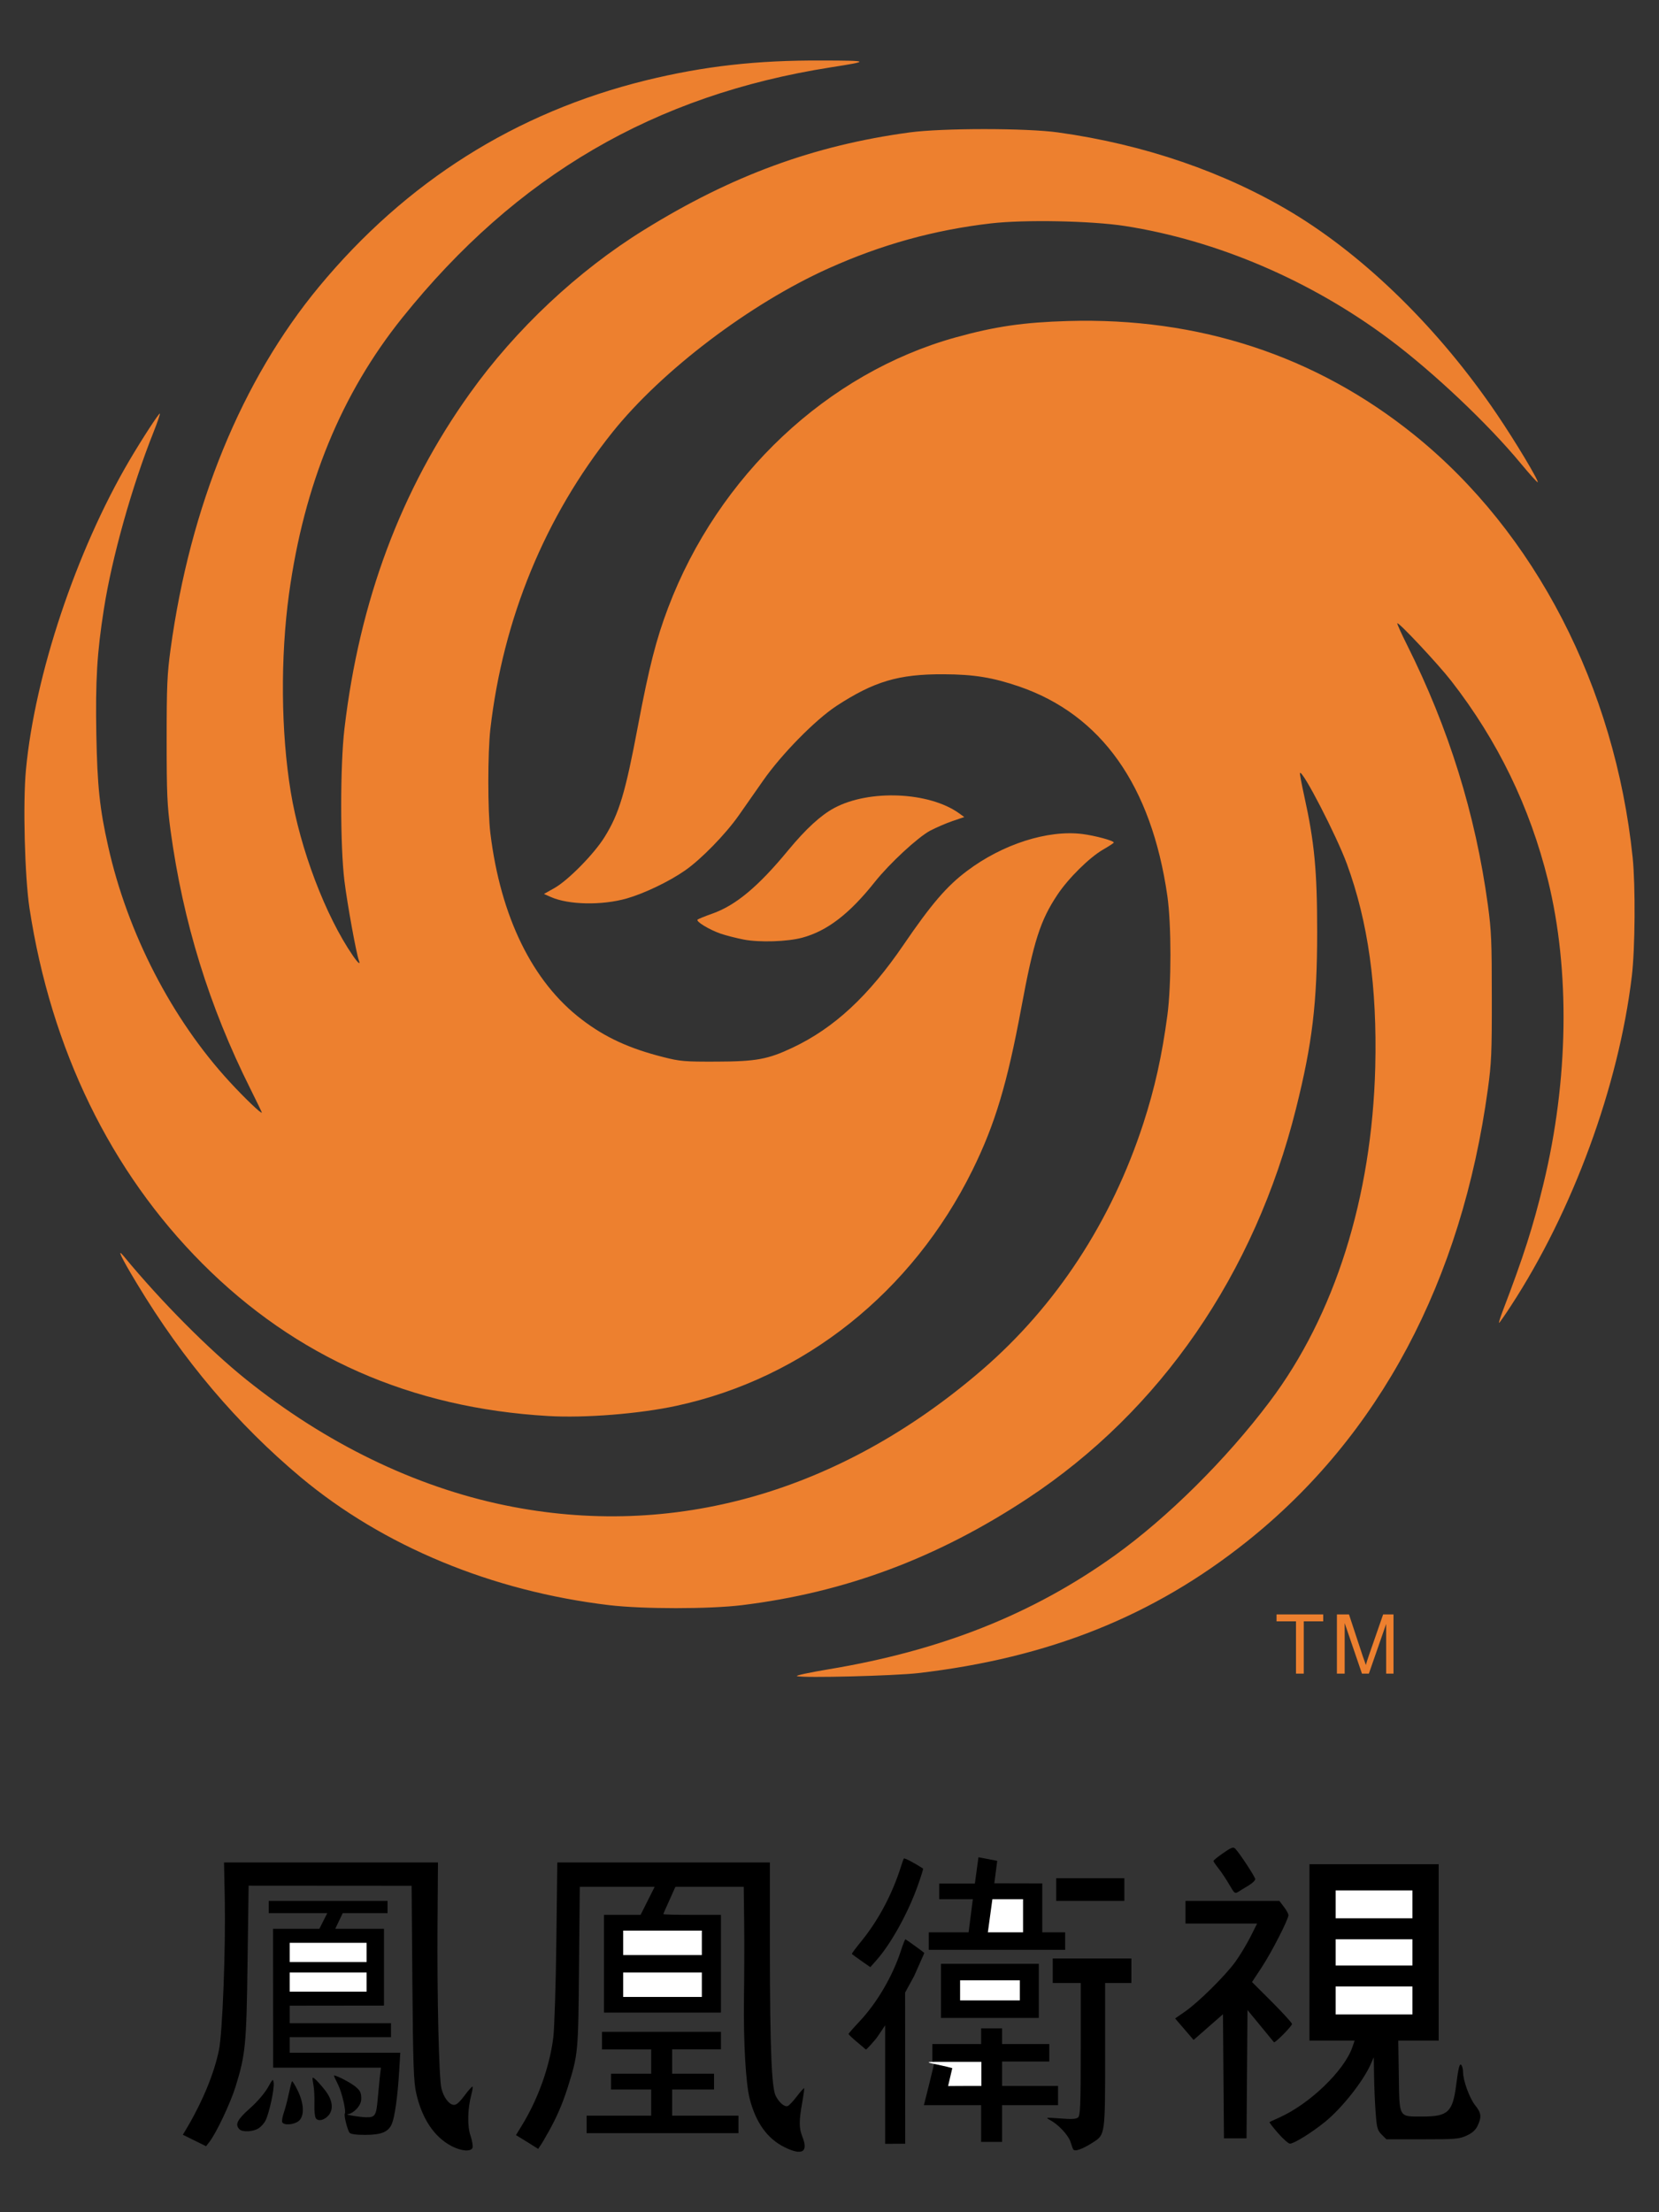 <?xml version="1.0" encoding="UTF-8" standalone="yes"?>
<svg xmlns="http://www.w3.org/2000/svg" xmlns:xlink="http://www.w3.org/1999/xlink" width="80px" height="106.667px" viewBox="0 0 60 80" version="1.1">
  <rect x="0" y="0" width="60" height="80" fill="#333333" stroke="none"/>
  <defs>
    <g>
      <symbol overflow="visible" id="glyph0-0">
        <path style="stroke:none;" d="M 0.375 0 L 0.375 -1.875 L 1.875 -1.875 L 1.875 0 Z M 0.422 -0.047 L 1.828 -0.047 L 1.828 -1.828 L 0.422 -1.828 Z M 0.422 -0.047 "/>
      </symbol>
      <symbol overflow="visible" id="glyph0-1">
        <path style="stroke:none;" d="M 0.781 0 L 0.781 -1.891 L 0.078 -1.891 L 0.078 -2.141 L 1.766 -2.141 L 1.766 -1.891 L 1.062 -1.891 L 1.062 0 Z M 0.781 0 "/>
      </symbol>
      <symbol overflow="visible" id="glyph0-2">
        <path style="stroke:none;" d="M 0.219 0 L 0.219 -2.141 L 0.656 -2.141 L 1.156 -0.625 C 1.207 -0.488 1.242 -0.383 1.266 -0.312 C 1.285 -0.383 1.32 -0.5 1.375 -0.656 L 1.891 -2.141 L 2.266 -2.141 L 2.266 0 L 2 0 L 2 -1.797 L 1.375 0 L 1.125 0 L 0.5 -1.828 L 0.5 0 Z M 0.219 0 "/>
      </symbol>
    </g>
  </defs>
  <g id="surface1">
    <path style=" stroke:none;fill-rule:nonzero;fill:rgb(0%,0%,0%);fill-opacity:1;" d="M 28.367 77.645 C 27.75 77.336 27.34 76.766 27.117 75.91 C 26.969 75.336 26.887 73.859 26.906 72.277 C 26.918 71.496 26.922 70.266 26.914 69.547 L 26.898 68.234 L 24.426 68.234 L 24.211 68.715 C 24.09 68.977 23.992 69.203 23.992 69.219 C 23.992 69.234 24.461 69.246 25.035 69.246 L 26.074 69.246 L 26.074 72.781 L 21.844 72.781 L 21.844 69.246 L 23.168 69.246 L 23.676 68.234 L 20.969 68.234 L 20.941 71.125 C 20.914 74.234 20.91 74.281 20.539 75.465 C 20.324 76.145 20.117 76.586 19.859 77.055 C 19.488 77.719 19.59 77.5 19.465 77.711 C 19.32 77.617 18.879 77.34 18.66 77.211 C 18.828 76.945 18.824 76.941 18.969 76.703 C 19.531 75.738 19.898 74.613 20.012 73.668 C 20.051 73.336 20.102 71.781 20.121 70.211 L 20.156 67.352 L 27.844 67.352 L 27.844 70.59 C 27.848 74.066 27.906 75.504 28.055 75.793 C 28.18 76.039 28.375 76.203 28.488 76.16 C 28.539 76.141 28.688 75.984 28.82 75.809 C 28.953 75.637 29.07 75.504 29.082 75.516 C 29.094 75.527 29.062 75.762 29.012 76.039 C 28.895 76.695 28.895 76.957 29.016 77.262 C 29.246 77.828 29.012 77.965 28.367 77.645 Z M 28.367 77.645 "/>
    <path style=" stroke:none;fill-rule:nonzero;fill:rgb(100%,100%,100%);fill-opacity:1;" d="M 25.383 71.332 L 22.539 71.332 L 22.539 72.215 L 25.383 72.215 Z M 25.383 71.332 "/>
    <path style=" stroke:none;fill-rule:nonzero;fill:rgb(100%,100%,100%);fill-opacity:1;" d="M 25.383 69.816 L 22.539 69.816 L 22.539 70.699 L 25.383 70.699 Z M 25.383 69.816 "/>
    <path style=" stroke:none;fill-rule:nonzero;fill:rgb(0%,0%,0%);fill-opacity:1;" d="M 16.332 77.609 C 15.703 77.281 15.258 76.613 15.051 75.688 C 14.961 75.285 14.938 74.691 14.914 71.691 L 14.887 68.195 L 8.992 68.191 L 8.953 70.953 C 8.914 73.953 8.879 74.301 8.516 75.469 C 8.324 76.078 7.824 77.133 7.574 77.457 L 7.453 77.613 L 6.613 77.199 L 6.789 76.902 C 7.336 75.973 7.75 74.961 7.918 74.137 C 8.047 73.516 8.164 70.469 8.129 68.664 L 8.102 67.352 L 15.84 67.352 L 15.824 69.578 C 15.805 72.203 15.875 75.176 15.965 75.523 C 16.043 75.84 16.23 76.094 16.398 76.117 C 16.496 76.133 16.602 76.043 16.797 75.785 C 16.941 75.59 17.074 75.445 17.09 75.457 C 17.105 75.473 17.086 75.594 17.051 75.73 C 16.91 76.258 16.895 76.875 17.016 77.23 C 17.078 77.414 17.109 77.613 17.09 77.668 C 17.031 77.82 16.688 77.793 16.332 77.609 Z M 16.332 77.609 "/>
    <path style=" stroke:none;fill-rule:nonzero;fill:rgb(0%,0%,0%);fill-opacity:1;" d="M 38.812 77.723 C 38.797 77.699 38.754 77.574 38.715 77.453 C 38.633 77.207 38.277 76.828 37.98 76.668 C 37.797 76.57 37.812 76.57 38.344 76.609 C 38.746 76.641 38.918 76.633 38.988 76.574 C 39.07 76.504 39.086 76.164 39.086 74.102 L 39.086 71.711 L 38.074 71.711 L 38.074 70.824 L 40.918 70.824 L 40.918 71.711 L 39.969 71.711 L 39.969 74.305 C 39.969 77.203 39.969 77.191 39.539 77.469 C 39.137 77.727 38.867 77.82 38.812 77.723 Z M 38.812 77.723 "/>
    <path style=" stroke:none;fill-rule:nonzero;fill:rgb(0%,0%,0%);fill-opacity:1;" d="M 32.012 73.242 L 31.758 73.621 C 31.664 73.77 31.34 74.113 31.324 74.117 C 31.309 74.117 31.32 74.117 31.004 73.852 C 30.828 73.707 30.688 73.57 30.688 73.555 C 30.688 73.539 30.863 73.336 31.082 73.105 C 31.715 72.43 32.27 71.488 32.578 70.559 C 32.652 70.324 32.73 70.129 32.746 70.129 C 32.762 70.129 33.426 70.609 33.426 70.621 C 33.43 70.637 33.418 70.648 33.062 71.457 L 32.734 72.059 L 32.738 77.523 L 32.012 77.527 Z M 32.012 73.242 "/>
    <path style=" stroke:none;fill-rule:nonzero;fill:rgb(0%,0%,0%);fill-opacity:1;" d="M 46.219 77.137 C 46.039 76.93 45.898 76.75 45.914 76.742 C 45.926 76.73 46.094 76.656 46.281 76.57 C 47.371 76.078 48.609 74.887 48.906 74.043 L 48.992 73.793 L 47.359 73.793 L 47.359 67.414 L 52.031 67.414 L 52.031 73.793 L 50.57 73.793 L 50.59 75.055 C 50.613 76.613 50.574 76.539 51.453 76.539 C 52.367 76.539 52.539 76.379 52.664 75.402 C 52.746 74.754 52.793 74.582 52.859 74.688 C 52.891 74.734 52.914 74.848 52.914 74.941 C 52.914 75.238 53.152 75.887 53.352 76.133 C 53.574 76.41 53.59 76.555 53.441 76.871 C 53.367 77.027 53.25 77.133 53.047 77.227 C 52.781 77.352 52.648 77.363 51.449 77.363 L 50.141 77.363 L 49.969 77.191 C 49.816 77.035 49.793 76.961 49.75 76.371 C 49.723 76.012 49.699 75.422 49.695 75.055 L 49.684 74.395 L 49.566 74.664 C 49.293 75.273 48.535 76.23 47.938 76.719 C 47.449 77.117 46.805 77.52 46.652 77.52 C 46.598 77.52 46.402 77.348 46.219 77.137 Z M 46.219 77.137 "/>
    <path style=" stroke:none;fill-rule:nonzero;fill:rgb(100%,100%,100%);fill-opacity:1;" d="M 51.082 71.836 L 48.305 71.836 L 48.305 72.848 L 51.082 72.848 Z M 51.082 71.836 "/>
    <path style=" stroke:none;fill-rule:nonzero;fill:rgb(100%,100%,100%);fill-opacity:1;" d="M 51.082 70.129 L 48.305 70.129 L 48.305 71.078 L 51.082 71.078 Z M 51.082 70.129 "/>
    <path style=" stroke:none;fill-rule:nonzero;fill:rgb(100%,100%,100%);fill-opacity:1;" d="M 51.082 68.363 L 48.305 68.363 L 48.305 69.371 L 51.082 69.371 Z M 51.082 68.363 "/>
    <path style=" stroke:none;fill-rule:nonzero;fill:rgb(0%,0%,0%);fill-opacity:1;" d="M 35.484 76.129 L 33.414 76.129 C 33.539 75.633 33.668 75.129 33.781 74.637 C 33.938 74.66 33.719 74.582 33.719 74.562 L 33.719 73.918 L 35.484 73.918 L 35.484 73.352 L 36.242 73.352 L 36.242 73.918 L 37.949 73.918 L 37.949 74.551 L 36.242 74.551 L 36.242 75.434 L 38.266 75.434 L 38.266 76.129 L 36.242 76.129 L 36.242 77.457 L 35.484 77.457 Z M 35.484 76.129 "/>
    <path style=" stroke:none;fill-rule:nonzero;fill:rgb(100%,100%,100%);fill-opacity:1;" d="M 35.492 74.562 L 33.816 74.562 C 33.215 74.562 33.93 74.645 34.441 74.789 C 34.348 75.18 34.367 75.102 34.289 75.438 C 34.711 75.438 34.328 75.434 34.883 75.434 L 35.492 75.434 Z M 35.492 74.562 "/>
    <path style=" stroke:none;fill-rule:nonzero;fill:rgb(0%,0%,0%);fill-opacity:1;" d="M 44.23 72.84 L 43.168 73.77 L 42.5 72.992 L 42.855 72.746 C 43.332 72.418 44.305 71.457 44.672 70.953 C 44.836 70.727 45.082 70.32 45.219 70.051 L 45.465 69.562 L 42.875 69.562 L 42.875 68.742 L 46.27 68.742 L 46.434 68.957 C 46.527 69.078 46.598 69.211 46.598 69.258 C 46.598 69.41 45.988 70.602 45.633 71.141 L 45.281 71.676 L 46.004 72.398 C 46.402 72.797 46.727 73.156 46.727 73.191 C 46.727 73.27 46.109 73.895 46.074 73.852 C 46.062 73.836 45.844 73.57 45.586 73.258 L 45.117 72.688 L 45.082 77.328 L 44.266 77.328 Z M 44.23 72.84 "/>
    <path style=" stroke:none;fill-rule:nonzero;fill:rgb(0%,0%,0%);fill-opacity:1;" d="M 12.641 77.125 C 12.566 77.027 12.434 76.5 12.469 76.441 C 12.527 76.348 12.363 75.648 12.215 75.363 C 12.129 75.195 12.066 75.055 12.082 75.055 C 12.184 75.055 12.691 75.32 12.863 75.465 C 13.031 75.609 13.066 75.68 13.066 75.902 C 13.066 76.168 12.758 76.438 12.586 76.453 C 12.422 76.465 12.988 76.559 13.238 76.566 C 13.566 76.574 13.609 76.508 13.66 75.91 C 13.684 75.664 13.719 75.316 13.734 75.137 L 13.777 74.773 L 9.879 74.773 L 9.875 69.75 L 11.551 69.75 C 11.633 69.586 11.77 69.316 11.836 69.184 L 9.719 69.184 L 9.719 68.742 L 14.016 68.742 L 14.016 69.184 L 12.395 69.184 C 12.305 69.371 12.215 69.562 12.125 69.75 L 13.887 69.75 L 13.887 72.527 L 10.477 72.531 L 10.477 73.164 L 14.141 73.164 L 14.141 73.668 L 10.477 73.668 L 10.477 74.234 L 14.477 74.234 L 14.434 74.938 C 14.379 75.836 14.277 76.547 14.172 76.805 C 14.047 77.098 13.793 77.203 13.203 77.203 C 12.879 77.203 12.68 77.176 12.641 77.125 Z M 12.641 77.125 "/>
    <path style=" stroke:none;fill-rule:nonzero;fill:rgb(100%,100%,100%);fill-opacity:1;" d="M 13.258 71.332 L 10.477 71.332 L 10.477 72.023 L 13.258 72.023 Z M 13.258 71.332 "/>
    <path style=" stroke:none;fill-rule:nonzero;fill:rgb(100%,100%,100%);fill-opacity:1;" d="M 13.258 70.258 L 10.477 70.258 L 10.477 70.953 L 13.258 70.953 Z M 13.258 70.258 "/>
    <path style=" stroke:none;fill-rule:nonzero;fill:rgb(0%,0%,0%);fill-opacity:1;" d="M 21.215 76.508 L 23.551 76.508 L 23.551 75.562 L 22.098 75.562 L 22.098 74.992 L 23.551 74.992 L 23.551 74.113 L 21.773 74.113 L 21.773 73.477 L 26.074 73.477 L 26.074 74.109 L 24.309 74.109 L 24.309 74.992 L 25.824 74.992 L 25.824 75.562 L 24.309 75.562 L 24.309 76.508 L 26.707 76.508 L 26.707 77.141 L 21.215 77.141 Z M 21.215 76.508 "/>
    <path style=" stroke:none;fill-rule:nonzero;fill:rgb(0%,0%,0%);fill-opacity:1;" d="M 8.66 77 C 8.488 76.832 8.582 76.648 9.031 76.25 C 9.293 76.02 9.562 75.707 9.68 75.504 C 9.867 75.168 9.879 75.16 9.898 75.332 C 9.922 75.551 9.742 76.395 9.609 76.672 C 9.559 76.781 9.438 76.914 9.34 76.973 C 9.133 77.094 8.766 77.109 8.66 77 Z M 8.66 77 "/>
    <path style=" stroke:none;fill-rule:nonzero;fill:rgb(0%,0%,0%);fill-opacity:1;" d="M 10.207 76.742 C 10.188 76.699 10.215 76.547 10.262 76.41 C 10.309 76.273 10.391 75.969 10.441 75.73 C 10.492 75.492 10.543 75.285 10.562 75.266 C 10.578 75.25 10.668 75.398 10.766 75.598 C 11 76.074 11.016 76.531 10.801 76.703 C 10.633 76.84 10.254 76.867 10.207 76.742 Z M 10.207 76.742 "/>
    <path style=" stroke:none;fill-rule:nonzero;fill:rgb(0%,0%,0%);fill-opacity:1;" d="M 11.43 76.613 C 11.387 76.559 11.363 76.348 11.371 76.09 C 11.379 75.852 11.363 75.527 11.332 75.375 C 11.285 75.105 11.289 75.098 11.395 75.184 C 11.457 75.234 11.617 75.414 11.75 75.582 C 12.027 75.93 12.074 76.273 11.883 76.496 C 11.734 76.668 11.523 76.723 11.43 76.613 Z M 11.43 76.613 "/>
    <path style=" stroke:none;fill-rule:nonzero;fill:rgb(0%,0%,0%);fill-opacity:1;" d="M 34.031 71.016 L 37.57 71.016 L 37.57 72.973 L 34.031 72.973 Z M 34.031 71.016 "/>
    <path style=" stroke:none;fill-rule:nonzero;fill:rgb(100%,100%,100%);fill-opacity:1;" d="M 36.883 71.613 L 34.723 71.613 L 34.723 72.34 L 36.883 72.34 Z M 36.883 71.613 "/>
    <path style=" stroke:none;fill-rule:nonzero;fill:rgb(0%,0%,0%);fill-opacity:1;" d="M 31.172 70.926 C 31.008 70.809 30.832 70.684 30.812 70.664 C 30.793 70.645 30.969 70.426 31.18 70.164 C 31.781 69.418 32.277 68.477 32.582 67.508 C 32.625 67.371 32.672 67.238 32.688 67.211 C 32.707 67.176 33.074 67.371 33.387 67.574 C 33.395 67.582 33.316 67.84 33.207 68.148 C 32.852 69.164 32.215 70.312 31.684 70.902 L 31.477 71.137 Z M 31.172 70.926 "/>
    <path style=" stroke:none;fill-rule:nonzero;fill:rgb(0%,0%,0%);fill-opacity:1;" d="M 33.59 69.879 L 35.031 69.879 L 35.184 68.68 L 33.969 68.68 L 33.969 68.113 L 35.258 68.113 L 35.387 67.164 L 36.066 67.293 C 36.02 67.652 36 67.809 35.961 68.105 L 37.695 68.109 L 37.695 69.879 L 38.523 69.879 L 38.523 70.512 L 33.59 70.512 Z M 33.59 69.879 "/>
    <path style=" stroke:none;fill-rule:nonzero;fill:rgb(100%,100%,100%);fill-opacity:1;" d="M 37 68.68 C 36.625 68.68 36.262 68.68 35.891 68.68 L 35.727 69.879 L 37 69.879 Z M 37 68.68 "/>
    <path style=" stroke:none;fill-rule:nonzero;fill:rgb(0%,0%,0%);fill-opacity:1;" d="M 38.199 68.332 L 38.199 67.922 L 40.664 67.922 L 40.664 68.742 L 38.199 68.742 Z M 38.199 68.332 "/>
    <path style=" stroke:none;fill-rule:nonzero;fill:rgb(0%,0%,0%);fill-opacity:1;" d="M 44.461 68.156 C 44.352 67.969 44.18 67.707 44.074 67.574 C 43.969 67.441 43.883 67.316 43.887 67.297 C 43.887 67.273 44.043 67.148 44.238 67.012 C 44.535 66.805 44.605 66.781 44.676 66.855 C 44.836 67.02 45.398 67.879 45.398 67.957 C 45.398 68 45.293 68.102 45.164 68.18 C 45.031 68.258 44.867 68.363 44.789 68.41 C 44.664 68.488 44.645 68.477 44.461 68.156 Z M 44.461 68.156 "/>
    <path style=" stroke:none;fill-rule:nonzero;fill:rgb(92.941%,50.196%,18.431%);fill-opacity:1;" d="M 28.824 60.613 C 28.754 60.594 29.258 60.484 29.961 60.367 C 34.047 59.688 37.348 58.375 40.316 56.25 C 42.227 54.879 44.344 52.781 45.914 50.695 C 48.273 47.57 49.617 43.305 49.738 38.586 C 49.809 35.695 49.48 33.336 48.711 31.238 C 48.336 30.219 47.113 27.848 47.016 27.953 C 47 27.965 47.074 28.348 47.172 28.797 C 47.539 30.457 47.637 31.492 47.637 33.691 C 47.637 36.281 47.461 37.734 46.875 40.078 C 45.383 46.066 41.969 51.02 37.16 54.191 C 33.887 56.348 30.559 57.59 26.832 58.047 C 25.648 58.191 23.254 58.191 22.035 58.047 C 17.793 57.543 13.863 55.914 10.887 53.43 C 8.582 51.5 6.629 49.199 4.957 46.426 C 4.383 45.477 4.199 45.09 4.484 45.438 C 5.82 47.059 7.551 48.801 8.898 49.883 C 11.777 52.195 15.004 53.762 18.258 54.434 C 24.336 55.688 30.363 53.977 35.512 49.543 C 38.195 47.23 40.199 44.168 41.352 40.621 C 41.766 39.344 42.023 38.184 42.219 36.723 C 42.367 35.625 42.367 33.422 42.219 32.398 C 41.641 28.398 39.832 25.848 36.855 24.824 C 35.902 24.5 35.227 24.387 34.129 24.383 C 32.5 24.375 31.609 24.641 30.242 25.535 C 29.48 26.039 28.266 27.273 27.598 28.23 C 27.305 28.645 26.906 29.215 26.715 29.492 C 26.234 30.176 25.344 31.086 24.773 31.48 C 24.195 31.883 23.293 32.312 22.664 32.492 C 21.766 32.746 20.562 32.723 19.922 32.438 L 19.672 32.328 L 20.047 32.117 C 20.543 31.84 21.484 30.883 21.863 30.273 C 22.391 29.426 22.617 28.672 23.074 26.242 C 23.473 24.133 23.73 23.121 24.164 21.977 C 25.973 17.203 29.93 13.484 34.57 12.199 C 35.992 11.805 37.02 11.656 38.617 11.609 C 43.348 11.469 47.594 12.863 51.148 15.727 C 55.512 19.242 58.406 24.84 59.047 31.008 C 59.152 32.027 59.137 34.32 59.016 35.312 C 58.539 39.281 56.883 43.793 54.645 47.223 C 54.426 47.562 54.23 47.84 54.215 47.84 C 54.199 47.84 54.258 47.645 54.348 47.41 C 55.102 45.438 55.445 44.363 55.82 42.816 C 56.73 39.066 56.789 35.098 55.984 31.828 C 55.328 29.18 54.168 26.785 52.484 24.621 C 52.027 24.031 50.582 22.488 50.535 22.539 C 50.52 22.551 50.676 22.902 50.883 23.312 C 52.398 26.34 53.363 29.434 53.812 32.734 C 53.938 33.668 53.953 34.047 53.953 36.059 C 53.957 38.066 53.938 38.457 53.812 39.375 C 52.863 46.332 49.887 51.926 45.094 55.746 C 41.715 58.441 37.938 59.953 33.211 60.504 C 32.352 60.602 29.059 60.688 28.824 60.613 Z M 28.824 60.613 "/>
    <path style=" stroke:none;fill-rule:nonzero;fill:rgb(92.941%,50.196%,18.431%);fill-opacity:1;" d="M 19.824 51.207 C 14.867 50.918 10.699 49.082 7.32 45.695 C 3.996 42.363 1.848 37.949 1.066 32.84 C 0.895 31.711 0.824 29.043 0.938 27.84 C 1.258 24.414 2.754 19.934 4.672 16.664 C 5.141 15.867 5.754 14.926 5.781 14.957 C 5.797 14.973 5.691 15.277 5.547 15.641 C 4.773 17.582 4.047 20.164 3.758 22.02 C 3.508 23.605 3.449 24.605 3.484 26.57 C 3.52 28.426 3.605 29.246 3.91 30.598 C 4.609 33.742 6.219 36.859 8.309 39.125 C 8.84 39.703 9.469 40.305 9.469 40.234 C 9.469 40.215 9.281 39.828 9.055 39.375 C 7.562 36.391 6.621 33.348 6.168 30.031 C 6.047 29.113 6.027 28.719 6.027 26.746 C 6.027 24.785 6.047 24.375 6.168 23.484 C 6.875 18.301 8.742 13.746 11.539 10.367 C 14.688 6.566 18.648 4.066 23.359 2.906 C 25.465 2.391 27.363 2.176 29.734 2.188 C 31.465 2.191 31.484 2.211 30.055 2.434 C 23.668 3.434 18.68 6.348 14.555 11.484 C 12.344 14.238 10.996 17.527 10.453 21.473 C 10.137 23.777 10.16 26.48 10.516 28.641 C 10.855 30.703 11.773 33.121 12.762 34.559 C 12.949 34.832 13.047 34.91 12.98 34.734 C 12.887 34.492 12.559 32.684 12.457 31.859 C 12.301 30.602 12.301 27.672 12.457 26.355 C 13 21.727 14.504 17.703 16.992 14.227 C 18.652 11.902 20.902 9.793 23.289 8.316 C 26.461 6.348 29.434 5.258 32.895 4.789 C 34.082 4.629 37.117 4.629 38.266 4.789 C 41.387 5.223 44.301 6.227 46.746 7.699 C 49.41 9.309 52.066 11.922 54.133 14.973 C 54.793 15.945 55.66 17.391 55.613 17.438 C 55.598 17.453 55.32 17.145 54.996 16.754 C 53.82 15.332 51.855 13.473 50.281 12.293 C 47.43 10.152 44.016 8.691 40.68 8.172 C 39.453 7.984 37.055 7.938 35.84 8.078 C 33.785 8.316 31.879 8.844 29.961 9.707 C 27.121 10.984 23.938 13.398 22.152 15.629 C 19.711 18.684 18.195 22.371 17.734 26.367 C 17.637 27.23 17.637 29.32 17.734 30.125 C 18.105 33.16 19.258 35.512 21.039 36.867 C 21.879 37.512 22.762 37.918 23.988 38.227 C 24.602 38.383 24.754 38.395 25.918 38.391 C 27.344 38.387 27.77 38.309 28.664 37.887 C 30.168 37.176 31.414 36.02 32.68 34.164 C 33.68 32.699 34.242 32.043 34.973 31.496 C 36.258 30.527 37.895 30.004 39.145 30.16 C 39.609 30.219 40.285 30.402 40.281 30.469 C 40.281 30.488 40.105 30.602 39.895 30.723 C 39.406 31.004 38.641 31.758 38.246 32.352 C 37.625 33.281 37.383 34.035 36.938 36.438 C 36.426 39.195 35.984 40.664 35.172 42.312 C 32.996 46.723 29.082 49.84 24.473 50.836 C 23.129 51.129 21.148 51.285 19.824 51.207 Z M 19.824 51.207 "/>
    <path style=" stroke:none;fill-rule:nonzero;fill:rgb(92.941%,50.196%,18.431%);fill-opacity:1;" d="M 26.898 33.977 C 26.637 33.926 26.266 33.832 26.07 33.766 C 25.641 33.617 25.156 33.32 25.23 33.254 C 25.262 33.23 25.504 33.129 25.773 33.035 C 26.617 32.734 27.43 32.055 28.508 30.746 C 29.156 29.965 29.688 29.477 30.18 29.215 C 31.441 28.543 33.594 28.633 34.68 29.406 L 34.875 29.547 L 34.457 29.688 C 34.227 29.766 33.859 29.926 33.641 30.039 C 33.191 30.281 32.18 31.215 31.641 31.891 C 30.723 33.047 29.914 33.668 29.012 33.91 C 28.469 34.055 27.469 34.086 26.898 33.977 Z M 26.898 33.977 "/>
    <g style="fill:rgb(92.941%,50.196%,18.431%);fill-opacity:1;">
      <use xlink:href="#glyph0-1" x="46.09" y="60.523"/>
      <use xlink:href="#glyph0-2" x="48.132" y="60.523"/>
    </g>
  </g>
</svg>